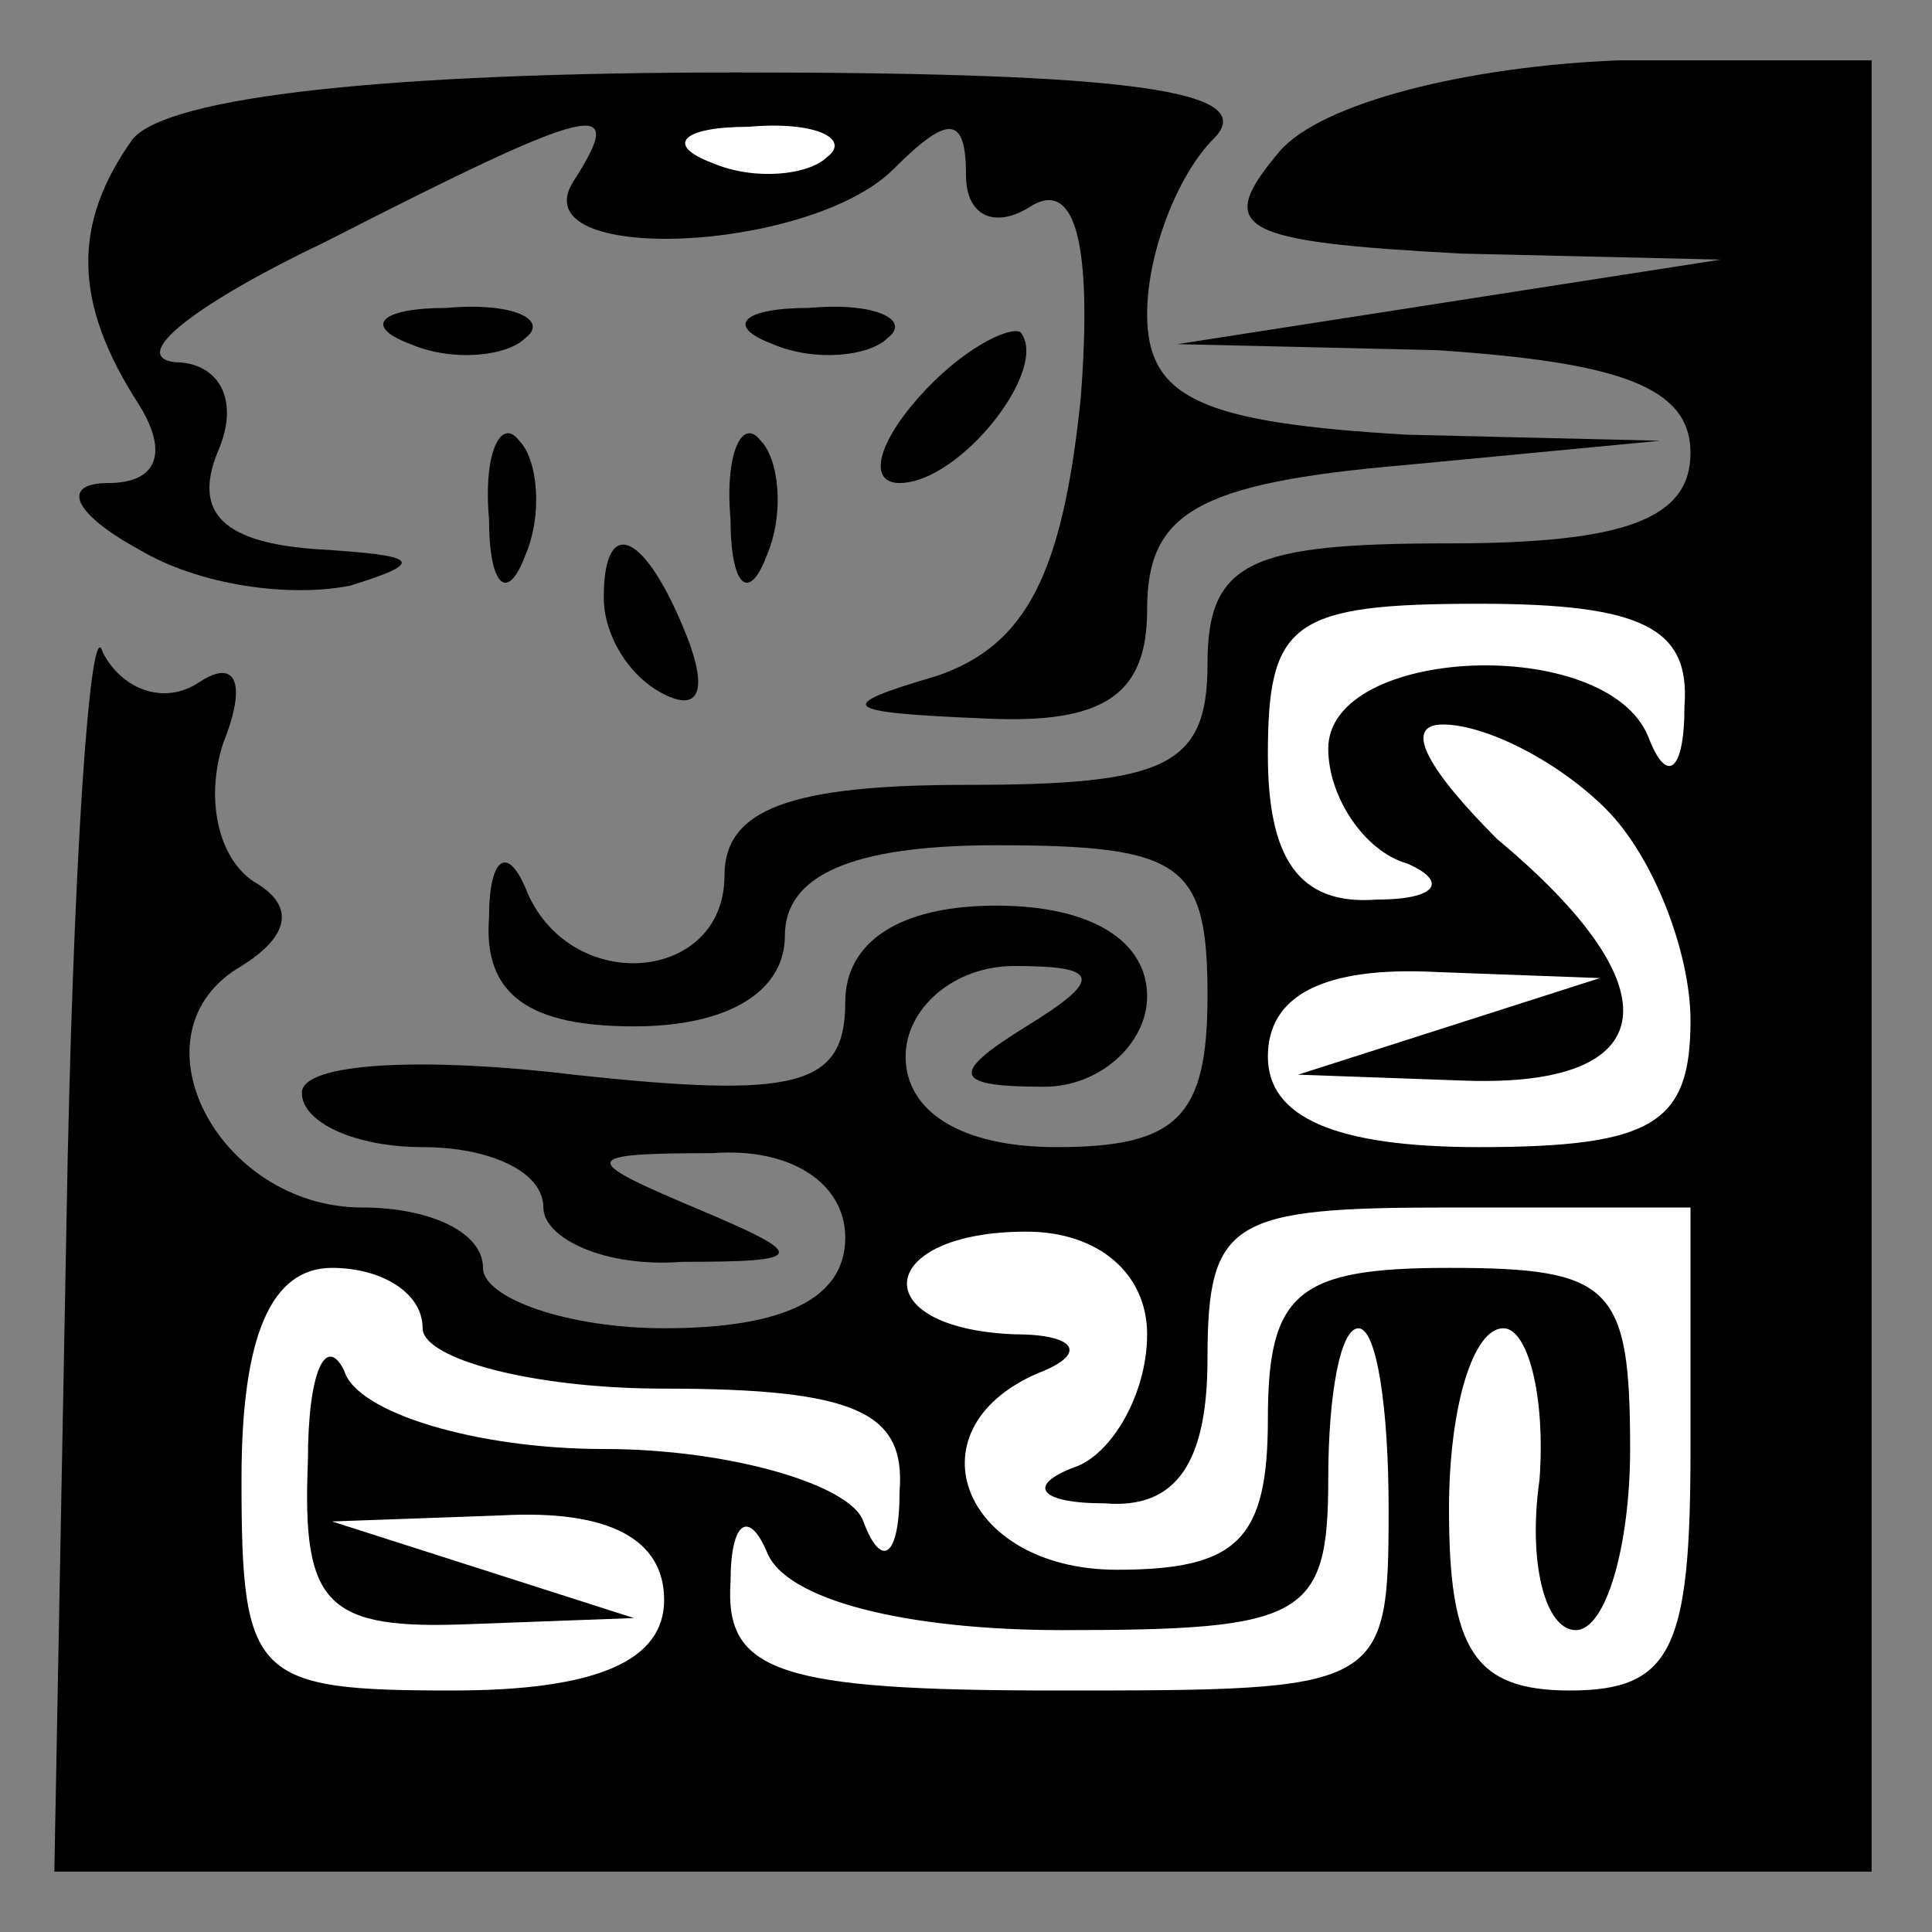 <?xml version="1.0" standalone="no"?>
<!DOCTYPE svg PUBLIC "-//W3C//DTD SVG 20010904//EN"
 "http://www.w3.org/TR/2001/REC-SVG-20010904/DTD/svg10.dtd">
<svg version="1.0" xmlns="http://www.w3.org/2000/svg"
 width="32pt" height="32pt" viewBox="0 0 32 32"
 preserveAspectRatio="xMidYMid meet">
<rect x="0" y="0" width="32" height="32" fill="#808080" stroke="none"/>
<g transform="translate(0,32) scale(0.1,-0.1)"
fill="#000000" stroke="none">
<path fill="#000000" stroke="none" d="M22 297 c-10 -14 -10 -27 1 -44 5 -8 3
-13 -5 -13 -8 0 -6 -5 5 -11 10 -6 25 -8 35 -6 13 4 11 5 -5 6 -16 1 -21 6
-17 16 4 9 0 15 -7 15 -8 1 4 10 25 20 45 23 50 24 41 10 -9 -14 39 -12 53 2
9 9 12 9 12 -1 0 -7 5 -9 11 -5 7 4 10 -6 8 -32 -3 -29 -9 -41 -24 -46 -17 -5
-16 -6 8 -7 20 -1 27 4 27 18 0 16 8 21 43 24 l42 4 -42 1 c-34 2 -43 6 -43
20 0 10 5 23 11 29 8 8 -14 11 -79 11 -58 0 -94 -4 -100 -11z"/>
<path fill="#ffffff" stroke="none" d="M137 294 c-3 -3 -12 -4 -19 -1 -8 3 -5
6 6 6 11 1 17 -2 13 -5z"/>
<path fill="#000000" stroke="none" d="M212 295 c-11 -13 -7 -15 30 -17 l43
-1 -45 -7 -45 -7 43 -1 c30 -2 42 -6 42 -17 0 -11 -11 -15 -40 -15 -33 0 -40
-3 -40 -20 0 -17 -7 -20 -40 -20 -29 0 -40 -4 -40 -15 0 -18 -26 -20 -33 -2
-3 7 -6 5 -6 -5 -1 -13 7 -18 24 -18 16 0 25 6 25 15 0 10 11 15 35 15 31 0
35 -3 35 -25 0 -20 -5 -25 -25 -25 -16 0 -25 6 -25 15 0 8 8 15 18 15 14 0 15
-2 2 -10 -13 -8 -12 -10 3 -10 9 0 17 7 17 15 0 9 -9 15 -25 15 -16 0 -25 -6
-25 -16 0 -14 -8 -16 -45 -12 -25 3 -45 2 -45 -3 0 -5 9 -9 20 -9 11 0 20 -4
20 -10 0 -5 10 -10 23 -9 21 0 21 1 2 9 -19 8 -19 9 3 9 13 1 22 -5 22 -14 0
-10 -10 -15 -30 -15 -16 0 -30 5 -30 10 0 6 -9 10 -20 10 -24 0 -39 29 -20 40
8 5 9 10 2 14 -6 4 -8 14 -5 23 4 10 2 14 -4 10 -6 -4 -13 -1 -16 5 -2 7 -5
-35 -6 -95 l-2 -107 151 0 150 0 0 150 0 150 -42 0 c-25 -1 -49 -7 -56 -15z"/>
<path fill="#ffffff" stroke="none" d="M279 203 c0 -11 -3 -13 -6 -5 -7 17
-53 15 -53 -2 0 -8 6 -17 13 -19 7 -3 5 -6 -5 -6 -13 -1 -18 7 -18 24 0 22 4
25 35 25 27 0 35 -4 34 -17z"/>
<path fill="#ffffff" stroke="none" d="M266 186 c8 -8 14 -24 14 -35 0 -17 -6
-21 -35 -21 -24 0 -35 5 -35 15 0 10 9 15 28 14 l27 -1 -25 -8 -25 -8 28 -1
c32 -1 35 15 5 40 -11 11 -16 19 -9 19 7 0 19 -6 27 -14z"/>
<path fill="#ffffff" stroke="none" d="M190 99 c0 -10 -6 -20 -12 -22 -8 -3
-6 -6 5 -6 12 -1 17 7 17 24 0 23 4 25 40 25 l40 0 0 -40 c0 -33 -3 -40 -20
-40 -16 0 -20 7 -20 30 0 17 4 30 9 30 4 0 7 -11 6 -25 -2 -14 1 -25 6 -25 5
0 9 14 9 30 0 27 -3 30 -30 30 -25 0 -30 -4 -30 -25 0 -20 -5 -25 -25 -25 -26
0 -35 24 -12 33 7 3 5 6 -5 6 -25 1 -23 17 2 17 12 0 20 -7 20 -17z"/>
<path fill="#ffffff" stroke="none" d="M70 100 c0 -5 18 -10 40 -10 32 0 40
-4 39 -17 0 -11 -3 -13 -6 -5 -2 6 -22 12 -43 12 -21 0 -41 6 -43 13 -3 6 -6
0 -6 -15 -1 -24 3 -28 27 -27 l27 1 -25 8 -25 8 28 1 c18 1 27 -4 27 -14 0
-10 -11 -15 -35 -15 -33 0 -35 2 -35 35 0 24 5 35 15 35 8 0 15 -4 15 -10z"/>
<path fill="#ffffff" stroke="none" d="M230 70 c0 -30 -1 -30 -55 -30 -46 0
-55 3 -54 18 0 10 3 12 6 5 3 -8 23 -13 49 -13 40 0 44 2 44 25 0 14 2 25 5
25 3 0 5 -13 5 -30z"/>
<path fill="#000000" stroke="none" d="M68 263 c7 -3 16 -2 19 1 4 3 -2 6 -13
5 -11 0 -14 -3 -6 -6z"/>
<path fill="#000000" stroke="none" d="M128 263 c7 -3 16 -2 19 1 4 3 -2 6
-13 5 -11 0 -14 -3 -6 -6z"/>
<path fill="#000000" stroke="none" d="M152 254 c-7 -8 -8 -14 -3 -14 10 0 25
19 20 25 -2 1 -10 -3 -17 -11z"/>
<path fill="#000000" stroke="none" d="M81 234 c0 -11 3 -14 6 -6 3 7 2 16 -1
19 -3 4 -6 -2 -5 -13z"/>
<path fill="#000000" stroke="none" d="M121 234 c0 -11 3 -14 6 -6 3 7 2 16
-1 19 -3 4 -6 -2 -5 -13z"/>
<path fill="#000000" stroke="none" d="M100 221 c0 -6 4 -13 10 -16 6 -3 7 1
4 9 -7 18 -14 21 -14 7z"/>
</g>
</svg>
